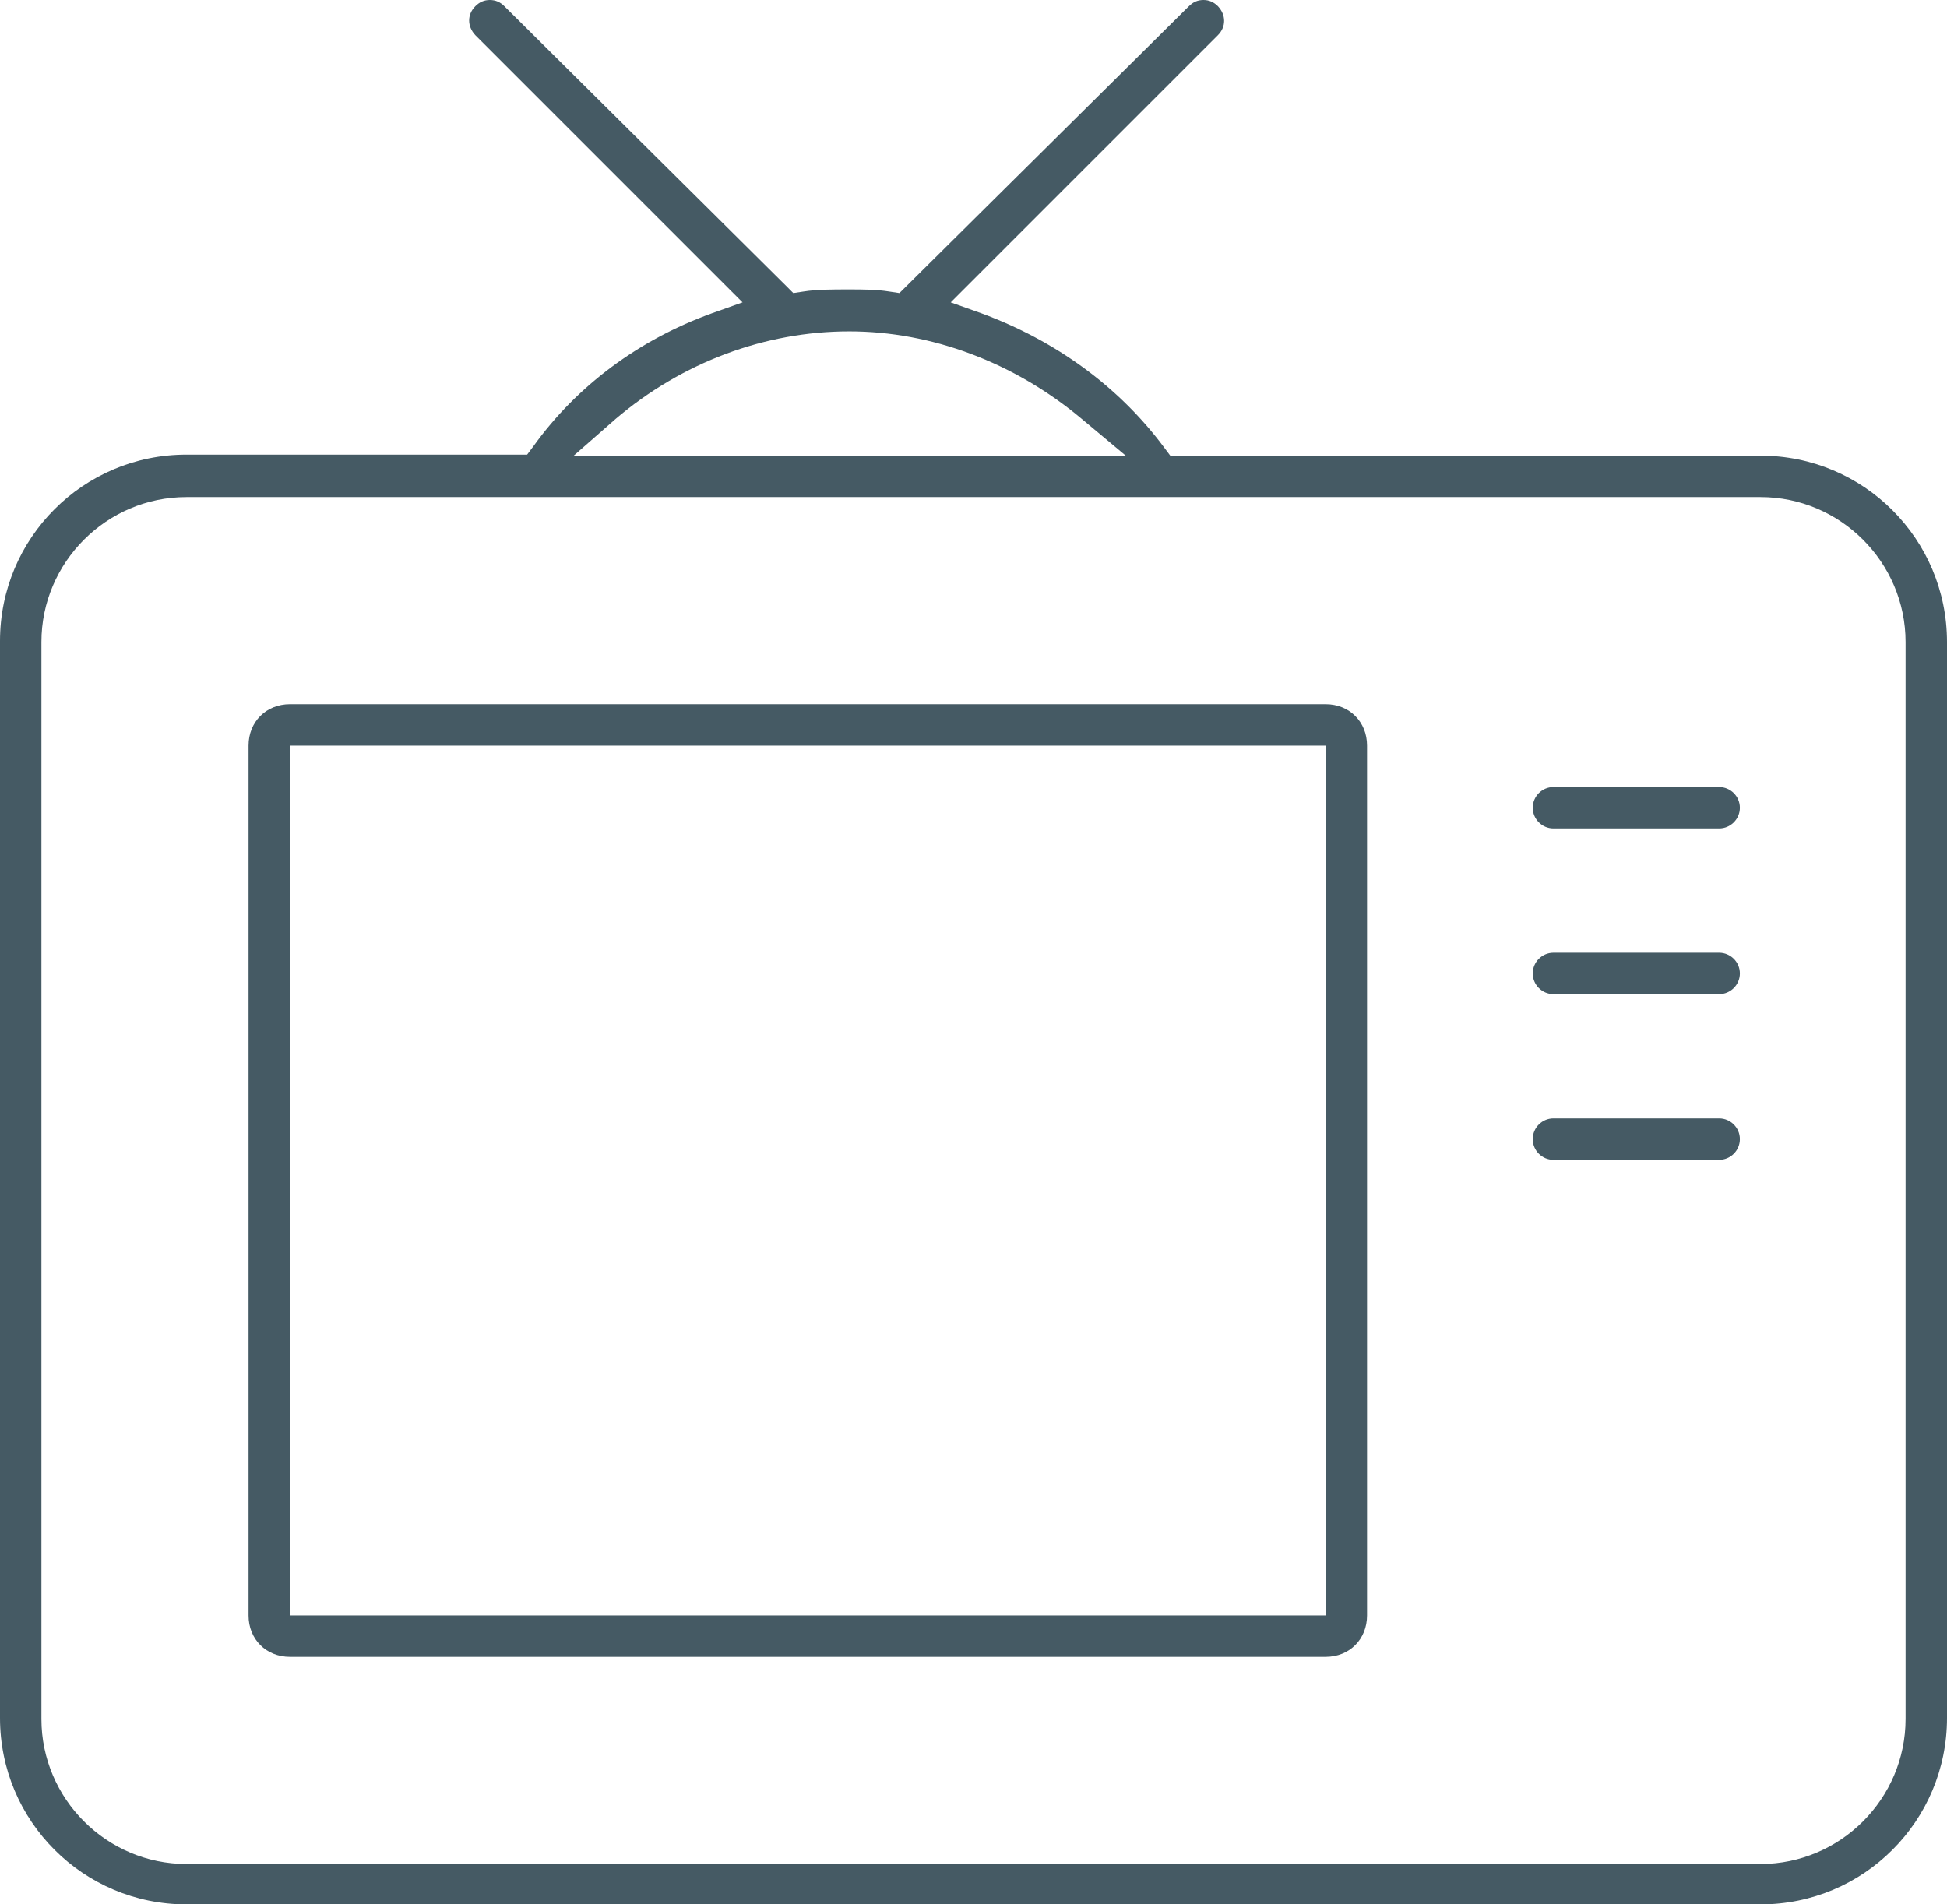 <svg xmlns="http://www.w3.org/2000/svg" viewBox="0 0 376 367.8"><style>.tele-svg{fill:#455a64}</style><path class="tele-svg" d="M376 124c0-19.9-16.1-36-36-36H226l-1.2-1.6c-8.7-11.7-20.9-20.6-35.3-25.9l-5.9-2.1 51.6-51.6c1.6-1.6 1.6-3.9 0-5.6-.8-.8-1.7-1.2-2.8-1.2s-2 .4-2.8 1.2l-55.9 55.4-2-.3c-2.5-.4-5.1-.4-7.9-.4-3 0-6.1 0-8.6.4l-2 .3-1.4-1.4-54.4-54C96.6.4 95.7 0 94.6 0s-2 .4-2.8 1.2c-1.6 1.6-1.6 3.9 0 5.6l51.6 51.6-5.9 2.1c-14.1 5.1-26.1 14-34.5 25.7l-1.2 1.6H36c-19.9 0-36 16.1-36 36v208c0 19.9 16.1 36 36 36h304c19.9 0 36-16.1 36-36V124zM118.9 80.9C131.7 70 147.7 64 164 64c15.9 0 31.9 6 44.9 16.9l8.5 7.1H110.8l8.1-7.1zM368 332c0 15.4-12.6 28-28 28H36c-15.4 0-28-12.6-28-28V124c0-15.4 12.6-28 28-28h304c15.4 0 28 12.6 28 28v208z"/><path class="tele-svg" d="M264 144c0-4.6-3.4-8-8-8H56c-4.6 0-8 3.4-8 8v168c0 4.6 3.4 8 8 8h200c4.6 0 8-3.4 8-8V144zm-8 168H56V144h200v168zm76-160h-32c-2.2 0-4 1.8-4 4s1.8 4 4 4h32c2.2 0 4-1.8 4-4s-1.8-4-4-4zm0 32h-32c-2.2 0-4 1.8-4 4s1.8 4 4 4h32c2.2 0 4-1.8 4-4s-1.8-4-4-4zm0 32h-32c-2.2 0-4 1.8-4 4s1.8 4 4 4h32c2.2 0 4-1.8 4-4s-1.8-4-4-4z"/></svg>
